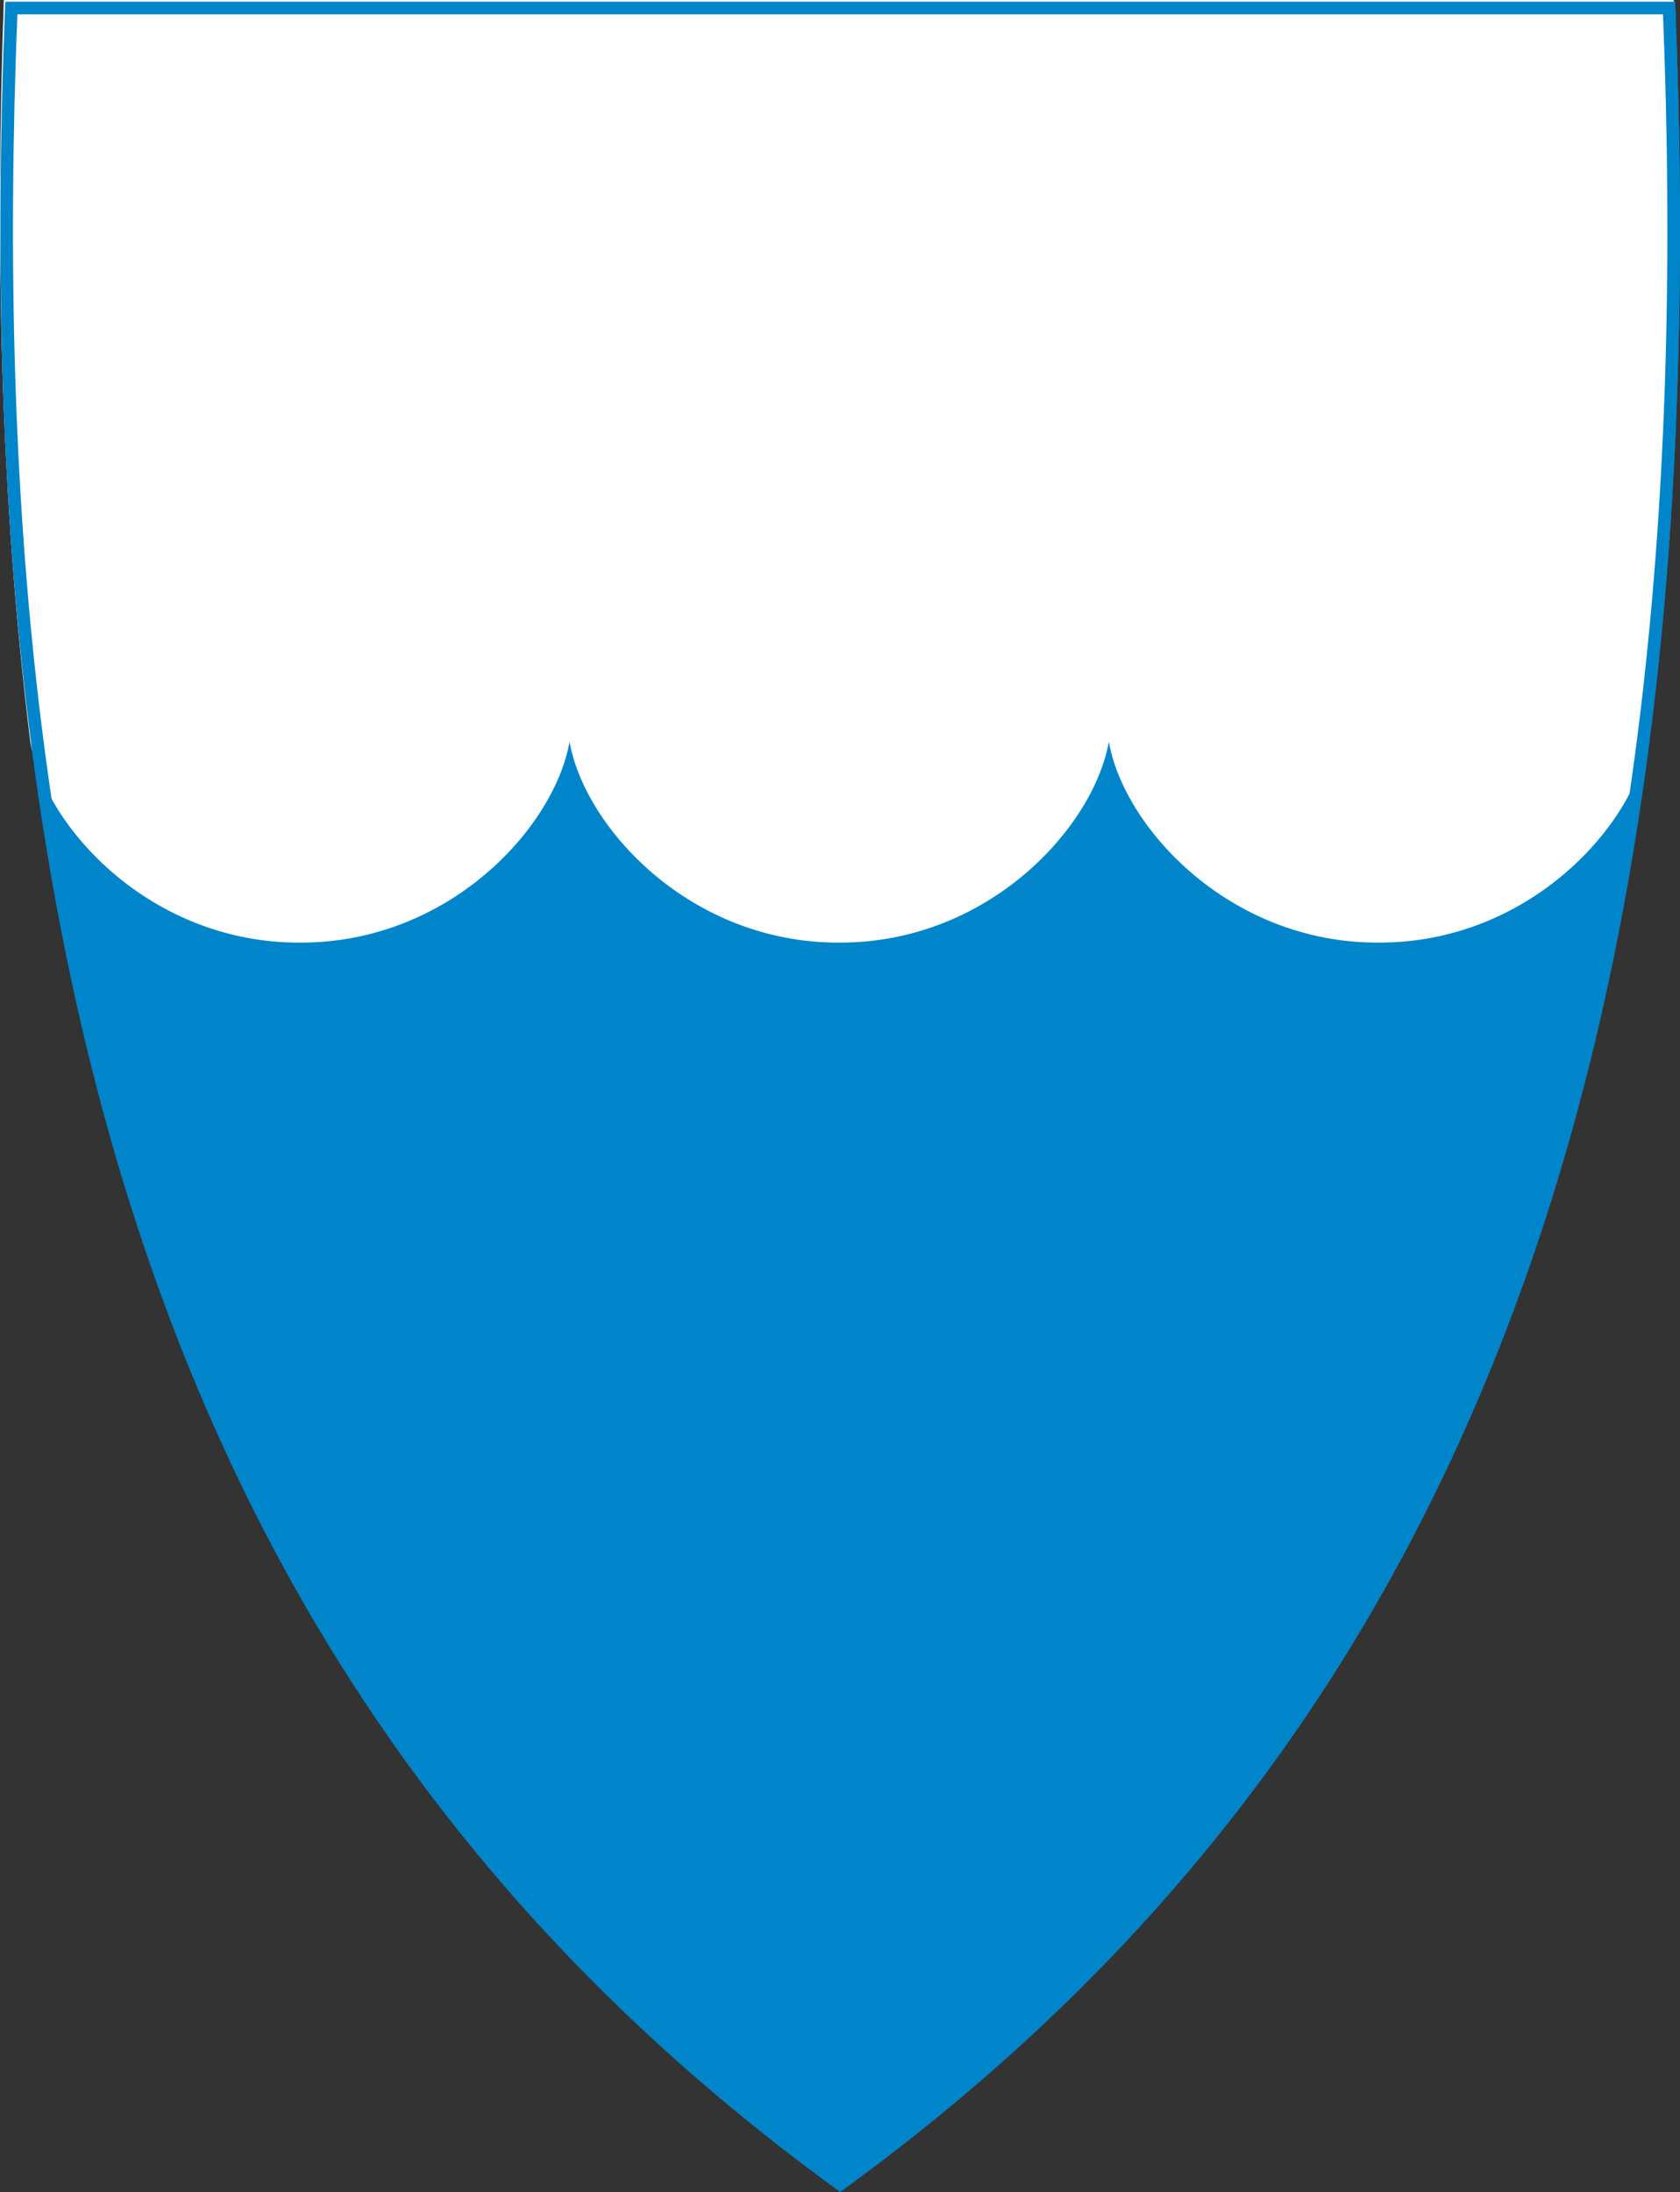 <svg xmlns="http://www.w3.org/2000/svg" fill="none" viewBox="0 0 400 522">
  <rect x="0" y="0" width="400" height="522" fill="#333333" stroke="none"/>
  <path fill="#0085CA" d="M199.754 521.669C121.958 465.227 68.635 393.942 36.729 303.773 7.797 222.02-3.812 122.943 1.233.89l.021-.482H398.84l.021.482c5.035 122.053-6.574 221.12-35.496 302.883-31.906 90.169-85.228 161.454-163.024 217.896l-.293.209-.293-.209Z"/>
  <path fill="#fff" fill-rule="evenodd" d="M71.409 224.438c35.475.115 60.597-27.394 64.198-47.827 3.601 20.433 28.724 47.942 64.199 47.827 35.475.115 60.597-27.394 64.198-47.827 3.601 20.433 28.723 47.942 64.199 47.827 35.475.115 60.597-27.394 64.198-47.827 6.877-55.678 9.117-114.705 6.103-176.611H.909C-1.153 58.902.029 118.264 7.21 176.611c3.601 20.433 28.724 47.942 64.199 47.827Z" clip-rule="evenodd"/>
  <path stroke="#0085CA" stroke-width="3" d="M397.398 1.908c4.891 120.544-6.505 218.507-34.775 299.45l-.673 1.914c-31.724 89.654-84.672 160.558-161.904 216.754-76.626-55.756-129.348-125.99-161.153-214.65l-.75-2.104C9.37 221.971-2.246 123.403 2.695 1.908h394.703Z"/>
</svg>
